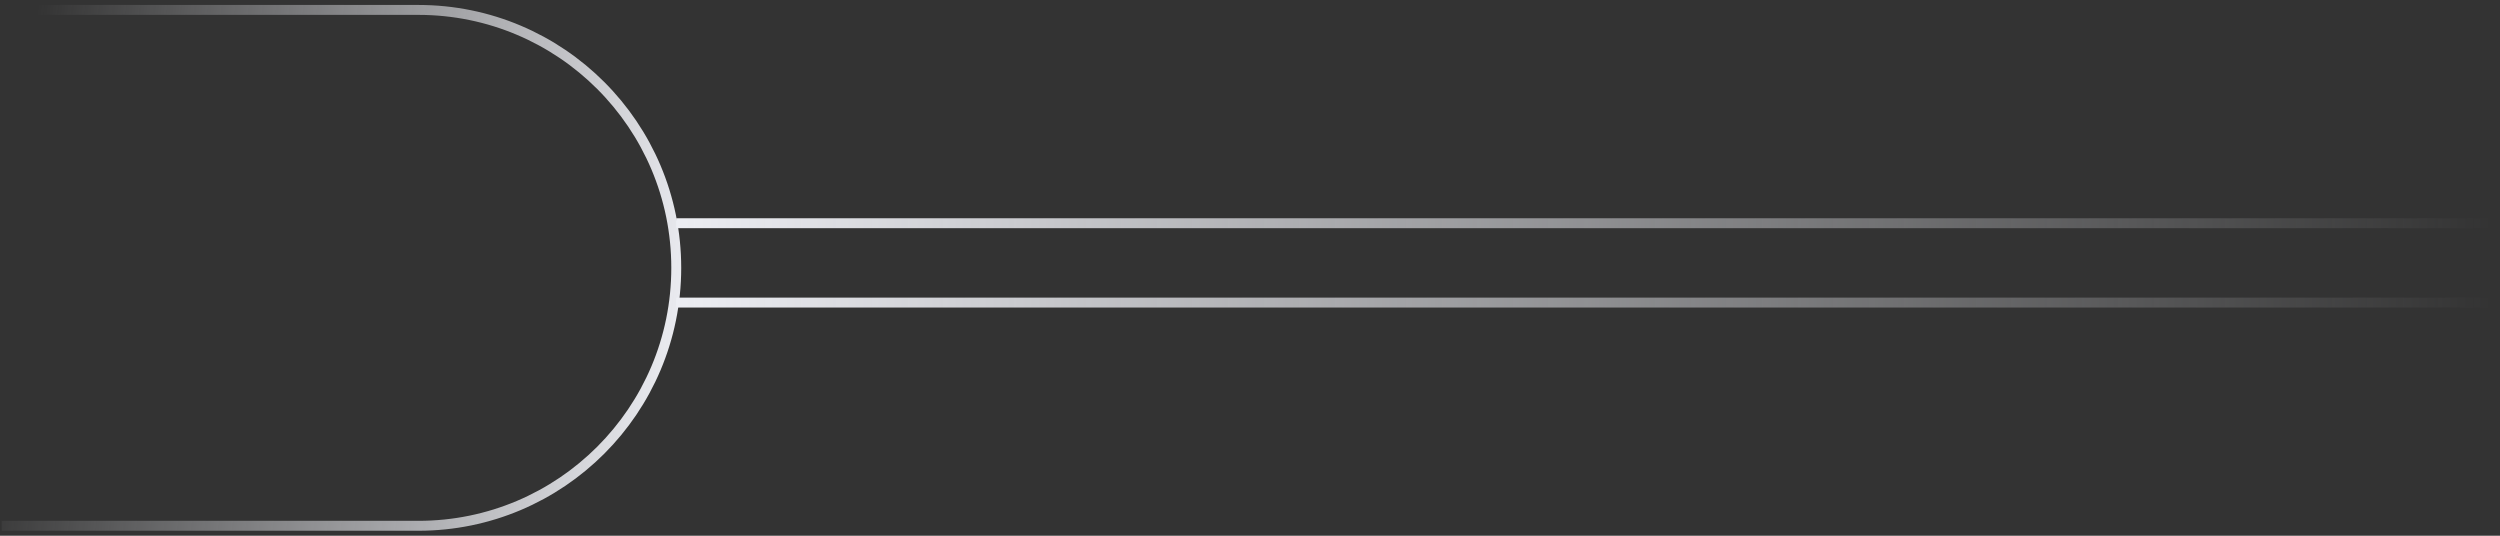 <svg xmlns="http://www.w3.org/2000/svg" width="252" height="54" fill="none"><rect width="100%" height="100%" fill="#333333" stroke="none"/><path stroke="url(#a)" d="M0-.5h183" transform="matrix(-1 0 0 1 251.166 23)"/><path stroke="url(#b)" d="M0-.5h183" transform="matrix(-1 0 0 1 251.166 31)"/><path stroke="url(#c)" d="M.166 53h42c14.36 0 26-11.64 26-26s-11.64-26-26-26h-42"/><defs><linearGradient id="a" x1="0" x2="183" y1=".5" y2=".5" gradientUnits="userSpaceOnUse"><stop stop-color="#EDEEF3" stop-opacity="0"/><stop offset="1" stop-color="#EDEEF3"/></linearGradient><linearGradient id="b" x1="0" x2="183" y1=".5" y2=".5" gradientUnits="userSpaceOnUse"><stop stop-color="#EDEEF3" stop-opacity="0"/><stop offset="1" stop-color="#EDEEF3"/></linearGradient><linearGradient id="c" x1=".166" x2="68.939" y1="27" y2="36.426" gradientUnits="userSpaceOnUse"><stop stop-color="#EDEEF3" stop-opacity="0"/><stop offset="1" stop-color="#EDEEF3"/></linearGradient></defs></svg>